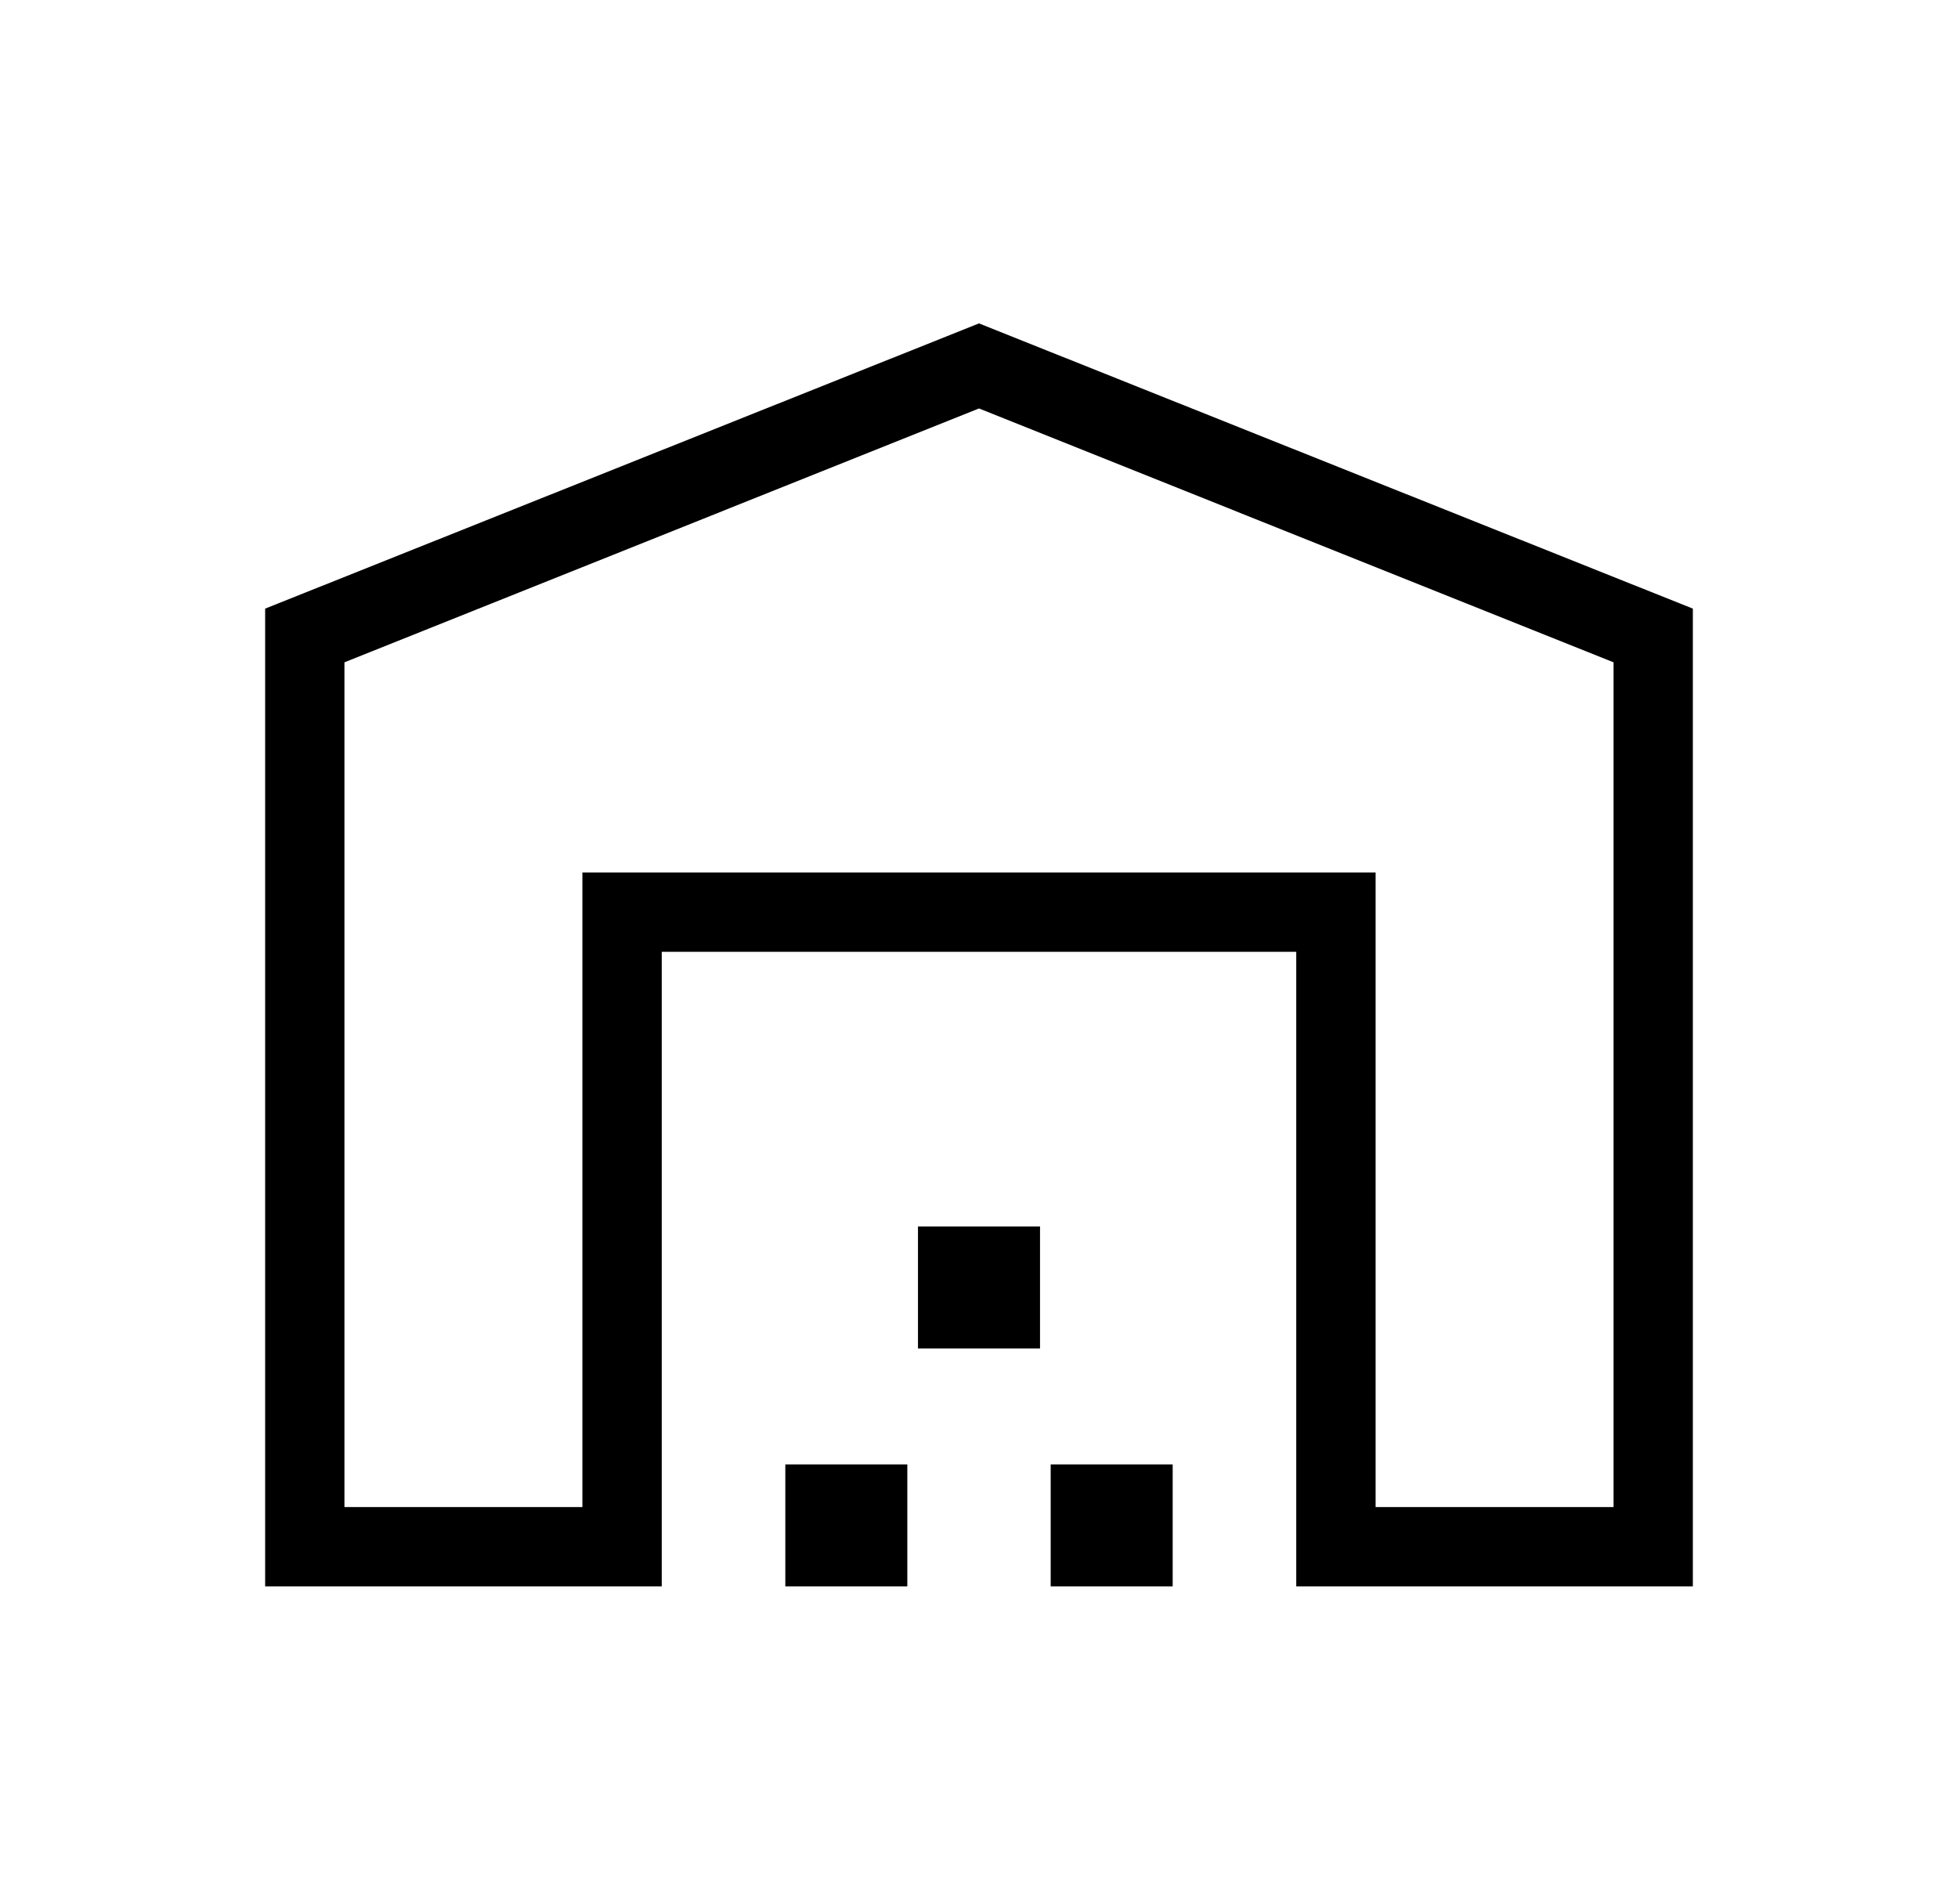 <svg width="36" height="35" viewBox="0 0 36 35" fill="none" xmlns="http://www.w3.org/2000/svg">
<path d="M6.333 27.708H10.708V16.042H25.292V27.708H29.667V12.177L18 7.51L6.333 12.177V27.708ZM4.875 29.167V11.19L18 5.946L31.125 11.19V29.167H23.833V17.5H12.167V29.167H4.875ZM14.439 29.167V26.924H16.682V29.167H14.439ZM16.878 24.792V22.549H19.122V24.792H16.878ZM19.318 29.167V26.924H21.561V29.167H19.318Z" fill="#00D09E" style="fill:#00D09E;fill:color(display-p3 0 0.817 0.621);fill-opacity:1;"/>
</svg>
